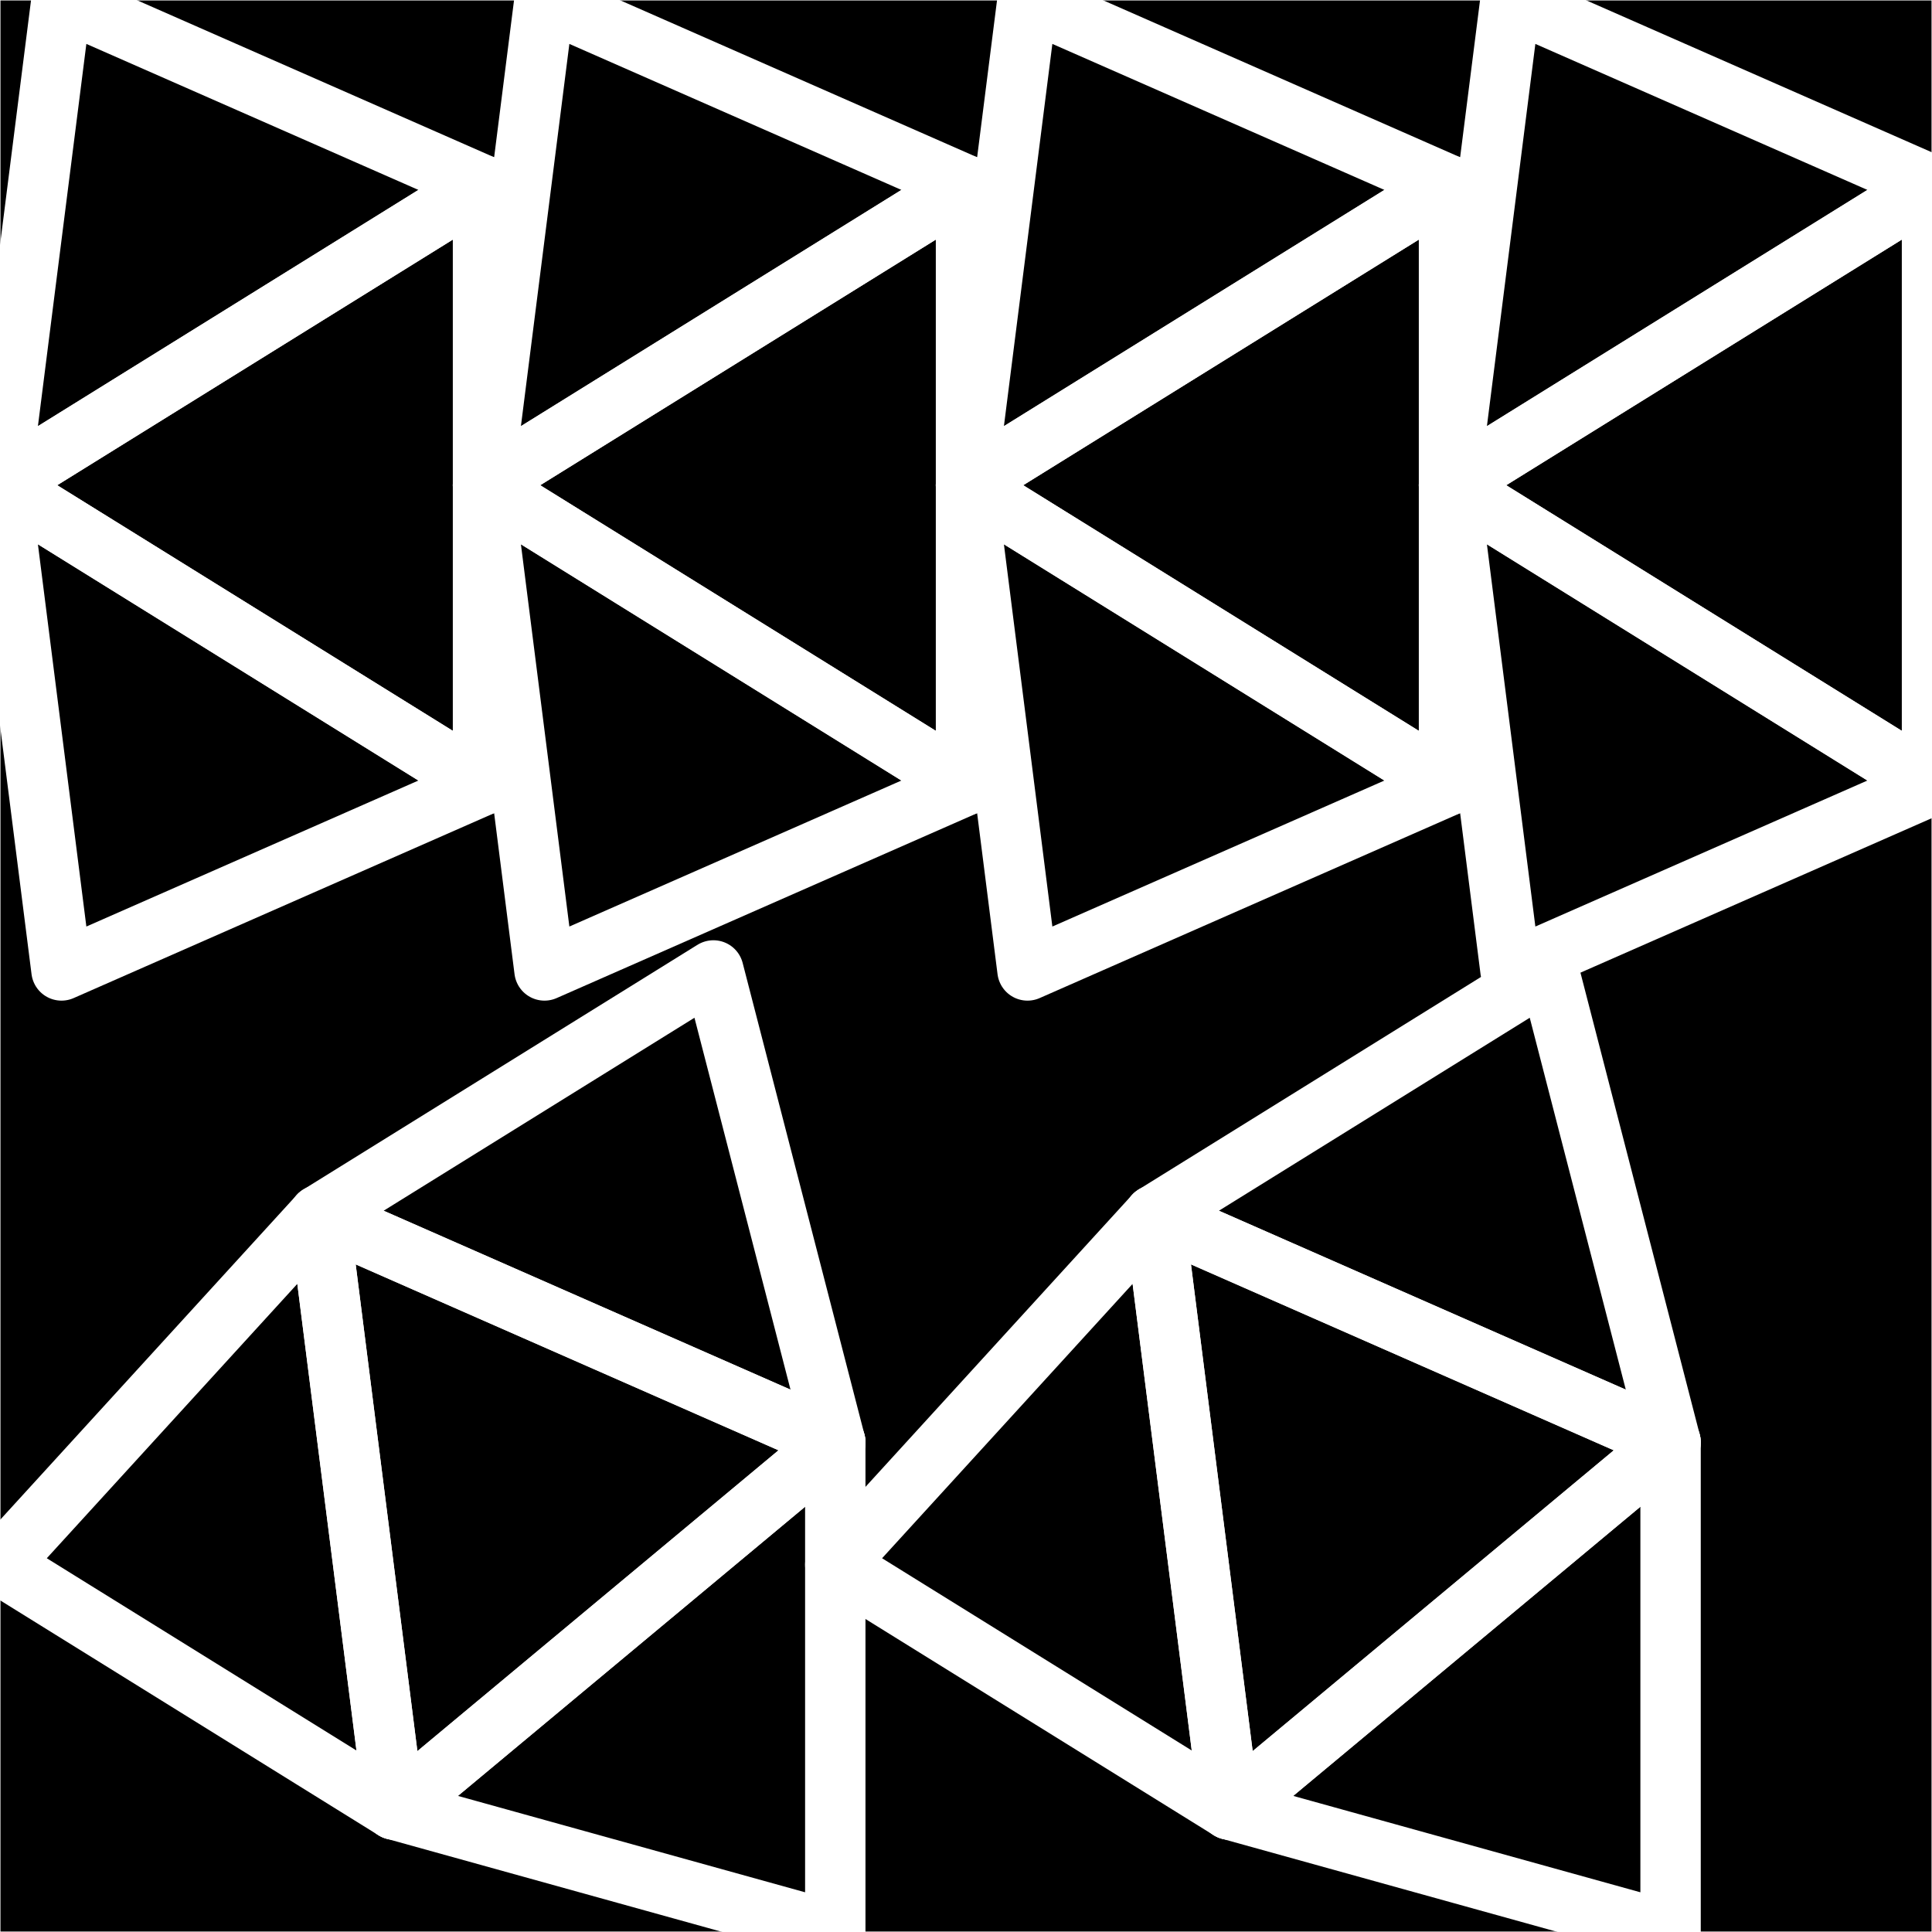 <?xml version="1.0" encoding="UTF-8" standalone="no"?>
<svg xmlns:dc="http://purl.org/dc/elements/1.1/" xmlns:cc="http://creativecommons.org/ns#" xmlns:rdf="http://www.w3.org/1999/02/22-rdf-syntax-ns#" xmlns:svg="http://www.w3.org/2000/svg" xmlns="http://www.w3.org/2000/svg" xmlns:sodipodi="http://sodipodi.sourceforge.net/DTD/sodipodi-0.dtd" xmlns:inkscape="http://www.inkscape.org/namespaces/inkscape" width="256" height="256" viewBox="0 0 256 256" version="1.1" id="svg44" sodipodi:docname="icotex.svg" inkscape:version="0.92.3 (2405546, 2018-03-11)" inkscape:export-filename="/home/mirko/development/acechase_sandbox/levels/hackerland2/icotex.png" inkscape:export-xdpi="96" inkscape:export-ydpi="96">
  <defs id="defs48">
    <filter inkscape:collect="always" style="color-interpolation-filters:sRGB" id="filter1153" x="-0.036" width="1.072" y="-0.036" height="1.072">
      <feGaussianBlur inkscape:collect="always" stdDeviation="3.84" id="feGaussianBlur1155" />
    </filter>
  </defs>
  <sodipodi:namedview pagecolor="#ffffff" bordercolor="#666666" borderopacity="1" objecttolerance="10" gridtolerance="10" guidetolerance="10" inkscape:pageopacity="0" inkscape:pageshadow="2" inkscape:window-width="1920" inkscape:window-height="1027" id="namedview46" showgrid="false" inkscape:snap-page="true" inkscape:snap-bbox="true" inkscape:bbox-nodes="false" inkscape:bbox-paths="true" inkscape:zoom="2.6074563" inkscape:cx="33.019579" inkscape:cy="136.76308" inkscape:window-x="0" inkscape:window-y="0" inkscape:window-maximized="1" inkscape:current-layer="svg44" />
  <desc id="desc2">'hackerland2.blend', GD_mesh.001, (Blender 2.79 (sub 0))</desc>
  <rect style="opacity:1;fill:#000000;fill-opacity:1;stroke:#ffffff;stroke-width:0.125;stroke-linecap:round;stroke-linejoin:round;stroke-miterlimit:4;stroke-dasharray:none;stroke-dashoffset:0;stroke-opacity:1" id="rect860" width="256" height="256" x="0" y="7.6293945e-06" />
  <g id="g853">
    <polygon transform="matrix(0.25,0,0,0.25,1.114624e-7,7.640625e-6)" style="fill:none;fill-opacity:0.25;stroke:#ffffff;stroke-width:20;stroke-linecap:round;stroke-linejoin:round;stroke-miterlimit:4;stroke-dasharray:none" id="polygon4" points="169.103,644.134 209.023,959.111 442.718,764.444 " />
    <polygon transform="matrix(0.25,0,0,0.25,1.114624e-7,7.640625e-6)" style="fill:none;fill-opacity:0.25;stroke:#ffffff;stroke-width:20;stroke-linecap:round;stroke-linejoin:round;stroke-miterlimit:4;stroke-dasharray:none" id="polygon6" points="169.103,644.134 0,829.333 209.023,959.111 " />
    <polygon transform="matrix(0.25,0,0,0.25,1.114624e-7,7.640625e-6)" style="fill:none;fill-opacity:0.25;stroke:#ffffff;stroke-width:20;stroke-linecap:round;stroke-linejoin:round;stroke-miterlimit:4;stroke-dasharray:none" id="polygon8" points="169.103,644.134 442.718,764.444 378.126,514.356 " />
    <polygon transform="matrix(0.25,0,0,0.25,1.114624e-7,7.640625e-6)" style="fill:none;fill-opacity:0.25;stroke:#ffffff;stroke-width:20;stroke-linecap:round;stroke-linejoin:round;stroke-miterlimit:4;stroke-dasharray:none" id="polygon10" points="209.023,959.111 442.718,1024 442.718,764.444 " />
    <polygon transform="matrix(0.25,0,0,0.25,1.114624e-7,7.640625e-6)" style="fill:none;fill-opacity:0.25;stroke:#ffffff;stroke-width:20;stroke-linecap:round;stroke-linejoin:round;stroke-miterlimit:4;stroke-dasharray:none" id="polygon12" points="512,98.233 256,257.178 512,416.123 " />
    <polygon transform="matrix(0.25,0,0,0.25,1.114624e-7,7.640625e-6)" style="fill:none;fill-opacity:0.25;stroke:#ffffff;stroke-width:20;stroke-linecap:round;stroke-linejoin:round;stroke-miterlimit:4;stroke-dasharray:none" id="polygon14" points="512,98.233 288.595,0 256,257.178 " />
    <polygon transform="matrix(0.25,0,0,0.25,1.114624e-7,7.640625e-6)" style="fill:none;fill-opacity:0.25;stroke:#ffffff;stroke-width:20;stroke-linecap:round;stroke-linejoin:round;stroke-miterlimit:4;stroke-dasharray:none" id="polygon16" points="885.436,1024 885.436,764.444 651.741,959.111 " />
    <polygon transform="matrix(0.25,0,0,0.25,1.114624e-7,7.640625e-6)" style="fill:none;fill-opacity:0.25;stroke:#ffffff;stroke-width:20;stroke-linecap:round;stroke-linejoin:round;stroke-miterlimit:4;stroke-dasharray:none" id="polygon18" points="800.594,0 768,257.178 1024,98.233 " />
    <polygon transform="matrix(0.25,0,0,0.25,1.114624e-7,7.640625e-6)" style="fill:none;fill-opacity:0.25;stroke:#ffffff;stroke-width:20;stroke-linecap:round;stroke-linejoin:round;stroke-miterlimit:4;stroke-dasharray:none" id="polygon20" points="768,416.123 512,257.178 544.594,514.356 " />
    <polygon transform="matrix(0.25,0,0,0.25,1.114624e-7,7.640625e-6)" style="fill:none;fill-opacity:0.25;stroke:#ffffff;stroke-width:20;stroke-linecap:round;stroke-linejoin:round;stroke-miterlimit:4;stroke-dasharray:none" id="polygon22" points="768,416.123 768,98.233 512,257.178 " />
    <polygon transform="matrix(0.25,0,0,0.25,1.114624e-7,7.640625e-6)" style="fill:none;fill-opacity:0.25;stroke:#ffffff;stroke-width:20;stroke-linecap:round;stroke-linejoin:round;stroke-miterlimit:4;stroke-dasharray:none" id="polygon24" points="651.741,959.111 611.821,644.134 442.718,829.333 " />
    <polygon transform="matrix(0.25,0,0,0.25,1.114624e-7,7.640625e-6)" style="fill:none;fill-opacity:0.25;stroke:#ffffff;stroke-width:20;stroke-linecap:round;stroke-linejoin:round;stroke-miterlimit:4;stroke-dasharray:none" id="polygon26" points="651.741,959.111 885.436,764.444 611.821,644.134 " />
    <polygon transform="matrix(0.25,0,0,0.25,1.114624e-7,7.640625e-6)" style="fill:none;fill-opacity:0.25;stroke:#ffffff;stroke-width:20;stroke-linecap:round;stroke-linejoin:round;stroke-miterlimit:4;stroke-dasharray:none" id="polygon28" points="768,257.178 800.594,514.356 1024,416.123 " />
    <polygon transform="matrix(0.25,0,0,0.25,1.114624e-7,7.640625e-6)" style="fill:none;fill-opacity:0.25;stroke:#ffffff;stroke-width:20;stroke-linecap:round;stroke-linejoin:round;stroke-miterlimit:4;stroke-dasharray:none" id="polygon30" points="768,98.233 544.594,0 512,257.178 " />
    <polygon transform="matrix(0.25,0,0,0.25,1.114624e-7,7.640625e-6)" style="fill:none;fill-opacity:0.25;stroke:#ffffff;stroke-width:20;stroke-linecap:round;stroke-linejoin:round;stroke-miterlimit:4;stroke-dasharray:none" id="polygon32" points="512,416.123 256,257.178 288.594,514.356 " />
    <polygon transform="matrix(0.25,0,0,0.25,1.114624e-7,7.640625e-6)" style="fill:none;fill-opacity:0.25;stroke:#ffffff;stroke-width:20;stroke-linecap:round;stroke-linejoin:round;stroke-miterlimit:4;stroke-dasharray:none" id="polygon34" points="32.594,514.356 256,416.123 0,257.178 " />
    <polygon transform="matrix(0.25,0,0,0.25,1.114624e-7,7.640625e-6)" style="fill:none;fill-opacity:0.25;stroke:#ffffff;stroke-width:20;stroke-linecap:round;stroke-linejoin:round;stroke-miterlimit:4;stroke-dasharray:none" id="polygon36" points="885.436,764.444 820.844,514.356 611.821,644.134 " />
    <polygon transform="matrix(0.25,0,0,0.25,1.114624e-7,7.640625e-6)" style="fill:none;fill-opacity:0.25;stroke:#ffffff;stroke-width:20;stroke-linecap:round;stroke-linejoin:round;stroke-miterlimit:4;stroke-dasharray:none" id="polygon38" points="1024,98.233 768,257.178 1024,416.123 " />
    <polygon transform="matrix(0.25,0,0,0.25,1.114624e-7,7.640625e-6)" style="fill:none;fill-opacity:0.25;stroke:#ffffff;stroke-width:20;stroke-linecap:round;stroke-linejoin:round;stroke-miterlimit:4;stroke-dasharray:none" id="polygon40" points="32.594,0 0,257.178 256,98.233 " />
    <polygon transform="matrix(0.25,0,0,0.25,1.114624e-7,7.640625e-6)" style="fill:none;fill-opacity:0.25;stroke:#ffffff;stroke-width:20;stroke-linecap:round;stroke-linejoin:round;stroke-miterlimit:4;stroke-dasharray:none" id="polygon42" points="256,416.123 256,98.233 0,257.178 " />
  </g>
  <g id="g895" style="stroke-width:8;stroke-miterlimit:4;stroke-dasharray:none;filter:url(#filter1153)">
    <polygon points="169.103,644.134 209.023,959.111 442.718,764.444 " id="polygon855" style="fill:none;fill-opacity:0.25;stroke:#ffffff;stroke-width:32;stroke-linecap:round;stroke-linejoin:round;stroke-miterlimit:4;stroke-dasharray:none" transform="matrix(0.25,0,0,0.25,1.114624e-7,7.640625e-6)" />
    <polygon points="169.103,644.134 0,829.333 209.023,959.111 " id="polygon857" style="fill:none;fill-opacity:0.25;stroke:#ffffff;stroke-width:32;stroke-linecap:round;stroke-linejoin:round;stroke-miterlimit:4;stroke-dasharray:none" transform="matrix(0.25,0,0,0.25,1.114624e-7,7.640625e-6)" />
    <polygon points="169.103,644.134 442.718,764.444 378.126,514.356 " id="polygon859" style="fill:none;fill-opacity:0.25;stroke:#ffffff;stroke-width:32;stroke-linecap:round;stroke-linejoin:round;stroke-miterlimit:4;stroke-dasharray:none" transform="matrix(0.25,0,0,0.25,1.114624e-7,7.640625e-6)" />
    <polygon points="209.023,959.111 442.718,1024 442.718,764.444 " id="polygon861" style="fill:none;fill-opacity:0.25;stroke:#ffffff;stroke-width:32;stroke-linecap:round;stroke-linejoin:round;stroke-miterlimit:4;stroke-dasharray:none" transform="matrix(0.25,0,0,0.25,1.114624e-7,7.640625e-6)" />
    <polygon points="512,98.233 256,257.178 512,416.123 " id="polygon863" style="fill:none;fill-opacity:0.25;stroke:#ffffff;stroke-width:32;stroke-linecap:round;stroke-linejoin:round;stroke-miterlimit:4;stroke-dasharray:none" transform="matrix(0.25,0,0,0.25,1.114624e-7,7.640625e-6)" />
    <polygon points="512,98.233 288.595,0 256,257.178 " id="polygon865" style="fill:none;fill-opacity:0.25;stroke:#ffffff;stroke-width:32;stroke-linecap:round;stroke-linejoin:round;stroke-miterlimit:4;stroke-dasharray:none" transform="matrix(0.25,0,0,0.25,1.114624e-7,7.640625e-6)" />
    <polygon points="885.436,1024 885.436,764.444 651.741,959.111 " id="polygon867" style="fill:none;fill-opacity:0.25;stroke:#ffffff;stroke-width:32;stroke-linecap:round;stroke-linejoin:round;stroke-miterlimit:4;stroke-dasharray:none" transform="matrix(0.25,0,0,0.25,1.114624e-7,7.640625e-6)" />
    <polygon points="800.594,0 768,257.178 1024,98.233 " id="polygon869" style="fill:none;fill-opacity:0.25;stroke:#ffffff;stroke-width:32;stroke-linecap:round;stroke-linejoin:round;stroke-miterlimit:4;stroke-dasharray:none" transform="matrix(0.25,0,0,0.25,1.114624e-7,7.640625e-6)" />
    <polygon points="768,416.123 512,257.178 544.594,514.356 " id="polygon871" style="fill:none;fill-opacity:0.25;stroke:#ffffff;stroke-width:32;stroke-linecap:round;stroke-linejoin:round;stroke-miterlimit:4;stroke-dasharray:none" transform="matrix(0.25,0,0,0.25,1.114624e-7,7.640625e-6)" />
    <polygon points="768,416.123 768,98.233 512,257.178 " id="polygon873" style="fill:none;fill-opacity:0.25;stroke:#ffffff;stroke-width:32;stroke-linecap:round;stroke-linejoin:round;stroke-miterlimit:4;stroke-dasharray:none" transform="matrix(0.25,0,0,0.25,1.114624e-7,7.640625e-6)" />
    <polygon points="651.741,959.111 611.821,644.134 442.718,829.333 " id="polygon875" style="fill:none;fill-opacity:0.25;stroke:#ffffff;stroke-width:32;stroke-linecap:round;stroke-linejoin:round;stroke-miterlimit:4;stroke-dasharray:none" transform="matrix(0.25,0,0,0.25,1.114624e-7,7.640625e-6)" />
    <polygon points="651.741,959.111 885.436,764.444 611.821,644.134 " id="polygon877" style="fill:none;fill-opacity:0.25;stroke:#ffffff;stroke-width:32;stroke-linecap:round;stroke-linejoin:round;stroke-miterlimit:4;stroke-dasharray:none" transform="matrix(0.25,0,0,0.25,1.114624e-7,7.640625e-6)" />
    <polygon points="768,257.178 800.594,514.356 1024,416.123 " id="polygon879" style="fill:none;fill-opacity:0.25;stroke:#ffffff;stroke-width:32;stroke-linecap:round;stroke-linejoin:round;stroke-miterlimit:4;stroke-dasharray:none" transform="matrix(0.25,0,0,0.25,1.114624e-7,7.640625e-6)" />
    <polygon points="768,98.233 544.594,0 512,257.178 " id="polygon881" style="fill:none;fill-opacity:0.25;stroke:#ffffff;stroke-width:32;stroke-linecap:round;stroke-linejoin:round;stroke-miterlimit:4;stroke-dasharray:none" transform="matrix(0.25,0,0,0.25,1.114624e-7,7.640625e-6)" />
    <polygon points="512,416.123 256,257.178 288.594,514.356 " id="polygon883" style="fill:none;fill-opacity:0.25;stroke:#ffffff;stroke-width:32;stroke-linecap:round;stroke-linejoin:round;stroke-miterlimit:4;stroke-dasharray:none" transform="matrix(0.25,0,0,0.25,1.114624e-7,7.640625e-6)" />
    <polygon points="32.594,514.356 256,416.123 0,257.178 " id="polygon885" style="fill:none;fill-opacity:0.25;stroke:#ffffff;stroke-width:32;stroke-linecap:round;stroke-linejoin:round;stroke-miterlimit:4;stroke-dasharray:none" transform="matrix(0.25,0,0,0.25,1.114624e-7,7.640625e-6)" />
    <polygon points="885.436,764.444 820.844,514.356 611.821,644.134 " id="polygon887" style="fill:none;fill-opacity:0.25;stroke:#ffffff;stroke-width:32;stroke-linecap:round;stroke-linejoin:round;stroke-miterlimit:4;stroke-dasharray:none" transform="matrix(0.25,0,0,0.25,1.114624e-7,7.640625e-6)" />
    <polygon points="1024,98.233 768,257.178 1024,416.123 " id="polygon889" style="fill:none;fill-opacity:0.25;stroke:#ffffff;stroke-width:32;stroke-linecap:round;stroke-linejoin:round;stroke-miterlimit:4;stroke-dasharray:none" transform="matrix(0.25,0,0,0.25,1.114624e-7,7.640625e-6)" />
    <polygon points="32.594,0 0,257.178 256,98.233 " id="polygon891" style="fill:none;fill-opacity:0.25;stroke:#ffffff;stroke-width:32;stroke-linecap:round;stroke-linejoin:round;stroke-miterlimit:4;stroke-dasharray:none" transform="matrix(0.25,0,0,0.25,1.114624e-7,7.640625e-6)" />
    <polygon points="256,416.123 256,98.233 0,257.178 " id="polygon893" style="fill:none;fill-opacity:0.25;stroke:#ffffff;stroke-width:32;stroke-linecap:round;stroke-linejoin:round;stroke-miterlimit:4;stroke-dasharray:none" transform="matrix(0.25,0,0,0.25,1.114624e-7,7.640625e-6)" />
  </g>
</svg>
